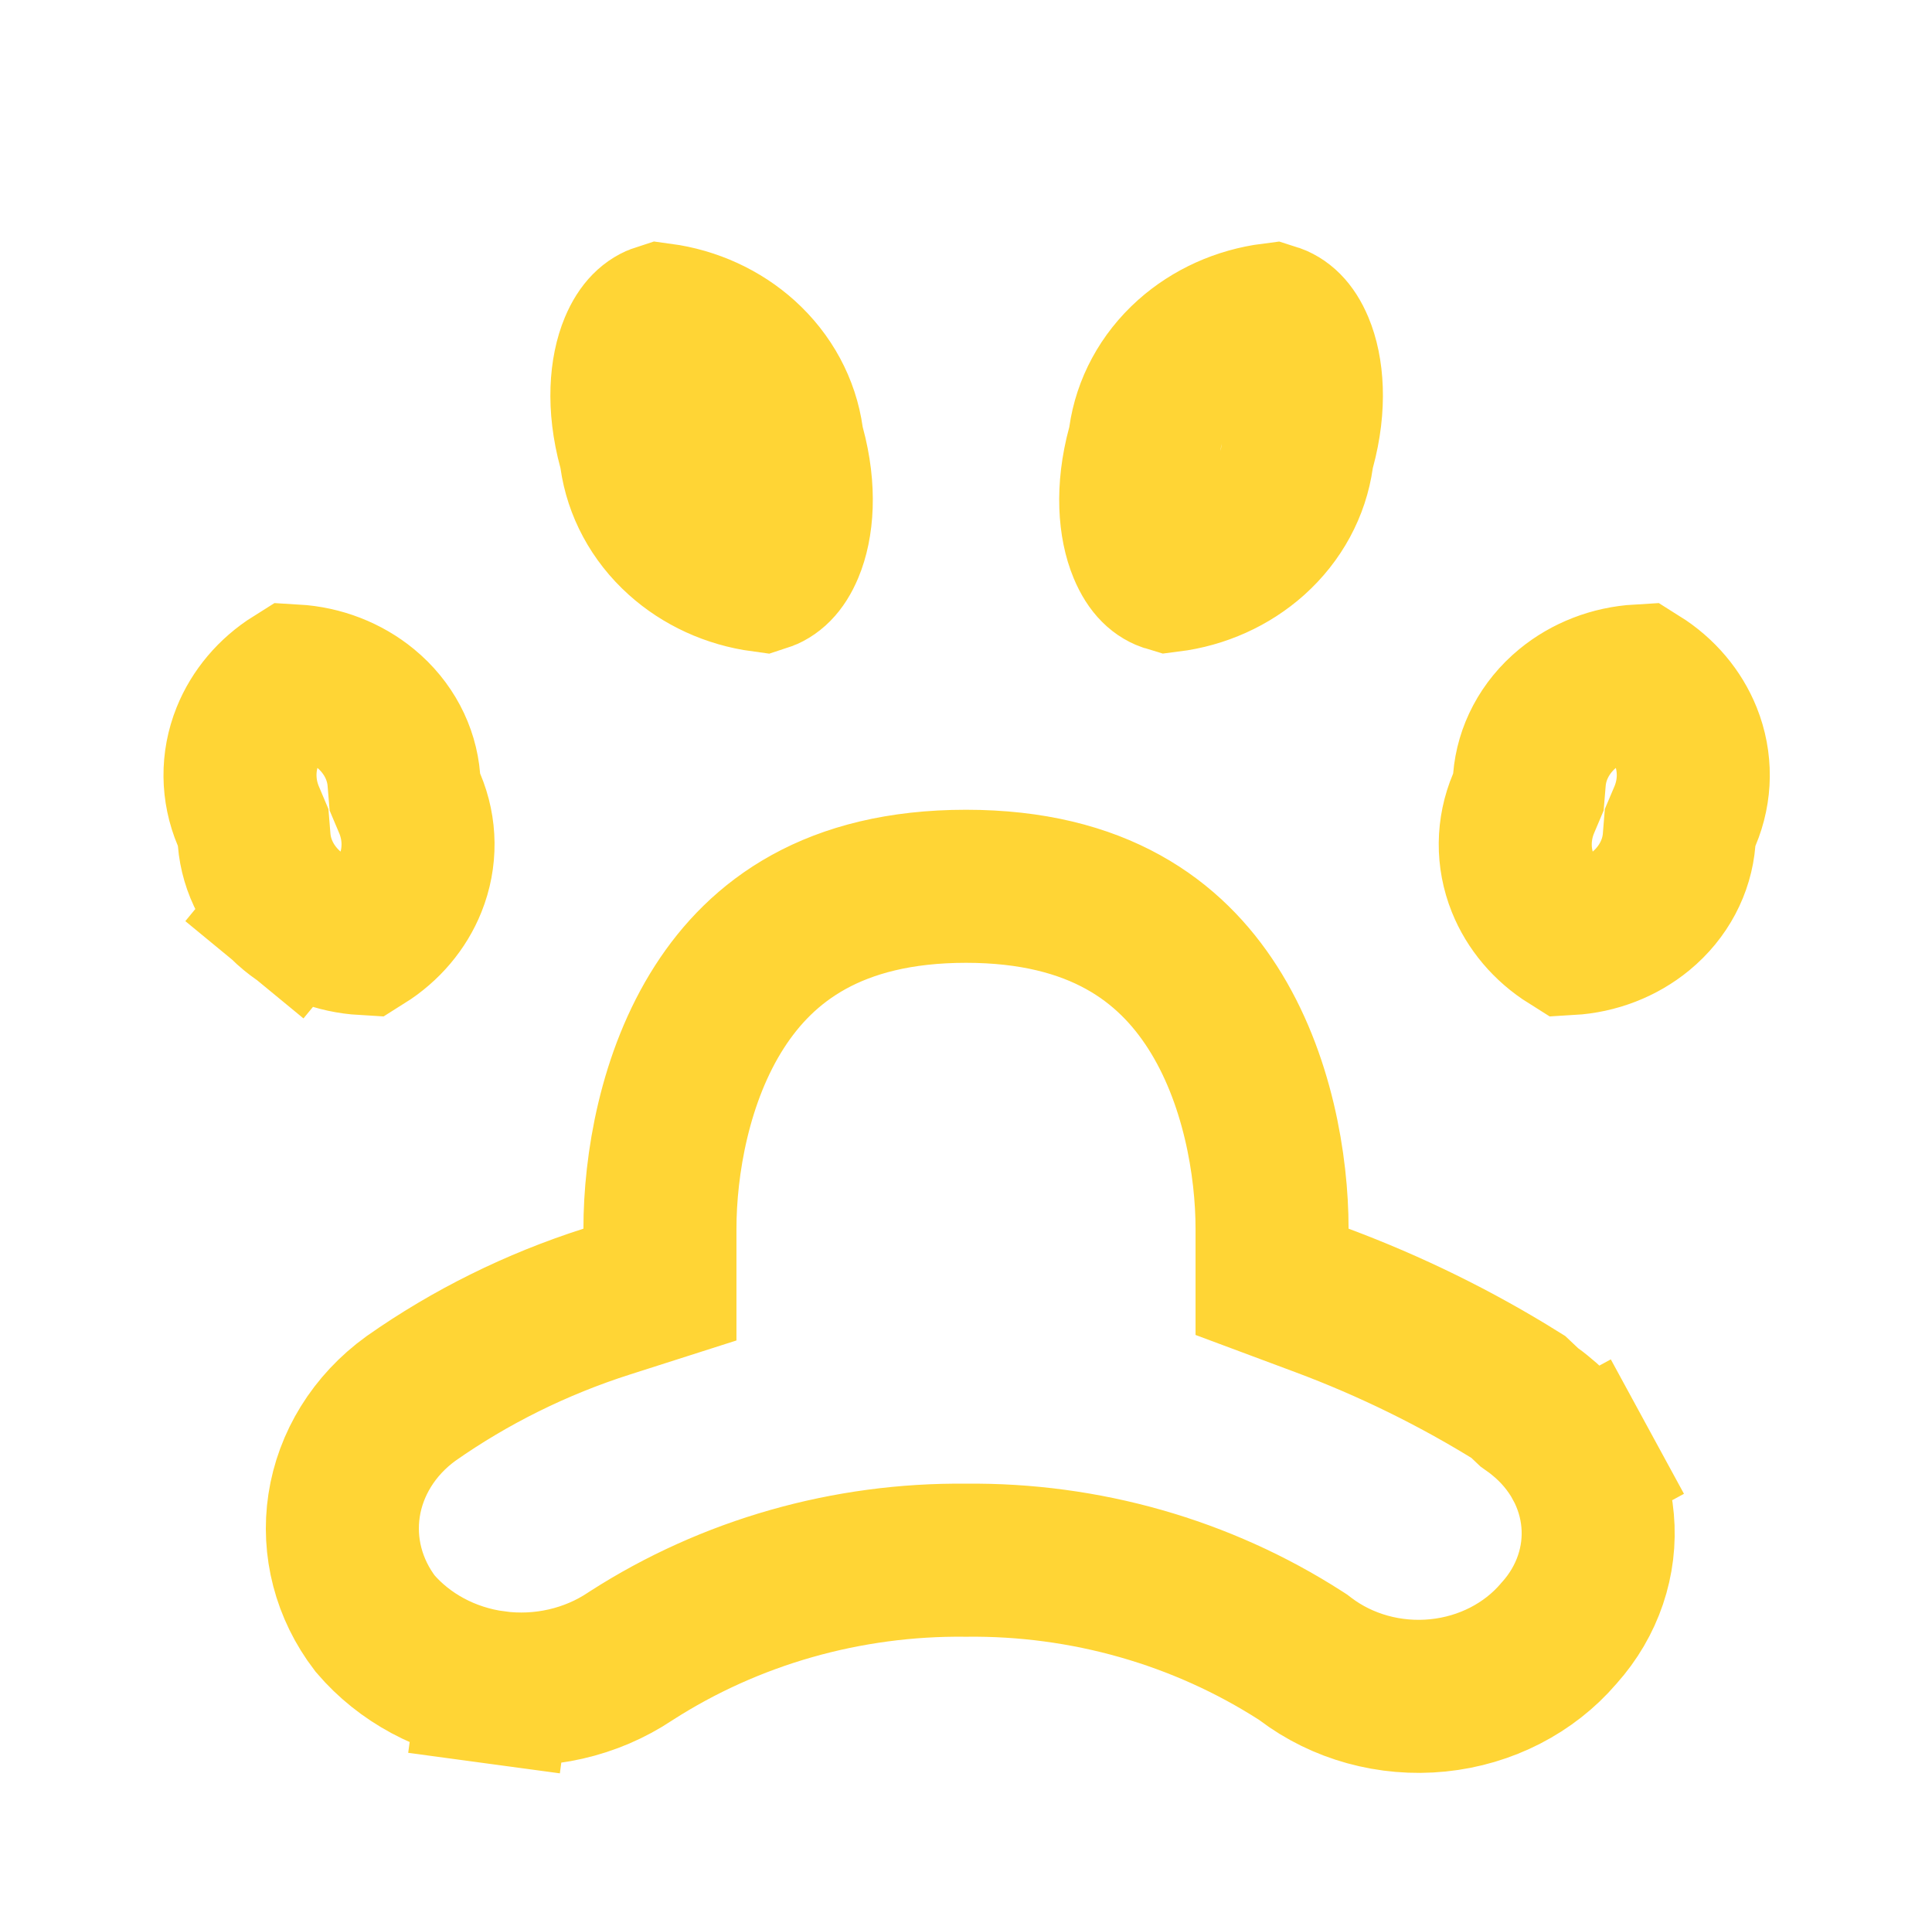 <svg width="101" height="100" viewBox="0 0 101 100" fill="none" xmlns="http://www.w3.org/2000/svg">
<rect width="101" height="100" fill="#1E1E1E"/>
<g clip-path="url(#clip0_0_1)">
<rect width="1728" height="7188" transform="translate(-1330 -1490)" fill="white"/>
<rect width="1729" height="1097" transform="translate(-1331 -430)" fill="#000919"/>
<g filter="url(#filter0_d_0_1)">
<rect x="-192" y="-76" width="485" height="576" rx="40" fill="white"/>
<path d="M31.718 64.032L34.5 63.143V60.222C34.5 56.921 35.255 52.29 37.615 48.621C39.811 45.206 43.556 42.325 50.5 42.325C57.437 42.325 61.184 45.215 63.384 48.642C65.747 52.322 66.5 56.956 66.5 60.222V62.999L69.102 63.969C72.704 65.313 76.145 67.004 79.371 69.015L79.751 69.374L79.95 69.563L80.174 69.723C80.269 69.791 80.362 69.862 80.452 69.936L80.473 69.953L80.494 69.97C81.378 70.678 82.093 71.533 82.608 72.478L86.121 70.566L82.608 72.478C83.122 73.423 83.429 74.444 83.52 75.484C83.612 76.523 83.486 77.572 83.147 78.573C82.808 79.575 82.259 80.518 81.52 81.343L81.493 81.373L81.467 81.404C79.94 83.181 77.687 84.36 75.175 84.615C72.661 84.87 70.17 84.169 68.247 82.715L68.125 82.622L67.996 82.539C62.819 79.214 56.714 77.481 50.5 77.55C44.286 77.481 38.181 79.214 33.005 82.539L32.974 82.559L32.944 82.579C30.906 83.941 28.361 84.531 25.84 84.19L25.304 88.154L25.84 84.19C23.346 83.853 21.13 82.641 19.61 80.863C18.224 79.053 17.661 76.843 17.988 74.693C18.318 72.522 19.544 70.5 21.484 69.098C24.588 66.918 28.04 65.207 31.718 64.032ZM13.287 39.893L13.235 39.252L12.985 38.661C12.414 37.31 12.4 35.82 12.945 34.463C13.405 33.319 14.249 32.304 15.389 31.59C16.777 31.671 18.085 32.182 19.104 33.021C20.307 34.011 21 35.362 21.113 36.757L21.166 37.398L21.416 37.989C21.987 39.34 22 40.83 21.455 42.187C20.996 43.331 20.151 44.346 19.012 45.06C17.623 44.979 16.316 44.468 15.296 43.629L12.777 46.689L15.296 43.629C14.093 42.639 13.401 41.288 13.287 39.893ZM88.083 38.661L87.832 39.252L87.78 39.893C87.666 41.288 86.974 42.639 85.771 43.629C84.751 44.468 83.444 44.979 82.055 45.06C80.916 44.346 80.071 43.331 79.612 42.187C79.067 40.83 79.081 39.34 79.651 37.989L79.901 37.398L79.954 36.757C80.067 35.362 80.76 34.011 81.963 33.021C82.982 32.182 84.29 31.671 85.678 31.59C86.818 32.304 87.662 33.319 88.122 34.463C88.667 35.82 88.653 37.31 88.083 38.661ZM33.261 19.909L33.226 19.658L33.159 19.415C32.546 17.164 32.733 15.293 33.222 14.126C33.593 13.243 34.059 12.858 34.539 12.706C36.183 12.928 37.691 13.627 38.858 14.676C40.133 15.823 40.919 17.313 41.139 18.88L41.175 19.13L41.241 19.373C41.855 21.624 41.668 23.495 41.178 24.662C40.808 25.546 40.341 25.93 39.862 26.082C38.218 25.86 36.709 25.162 35.543 24.112C34.268 22.965 33.482 21.475 33.261 19.909ZM67.908 19.415L67.842 19.657L67.806 19.907C67.584 21.48 66.792 22.974 65.507 24.123C64.322 25.182 62.788 25.88 61.119 26.089C60.665 25.955 60.201 25.593 59.824 24.69C59.331 23.512 59.146 21.623 59.759 19.373L59.826 19.13L59.861 18.88C60.083 17.307 60.874 15.812 62.158 14.664C63.337 13.611 64.861 12.915 66.519 12.703C67.002 12.853 67.472 13.237 67.845 14.126C68.335 15.293 68.521 17.164 67.908 19.415Z" stroke="#FFD535" stroke-width="8"/>
</g>
</g>
<defs>
<filter id="filter0_d_0_1" x="-196" y="-76" width="493" height="584" filterUnits="userSpaceOnUse" color-interpolation-filters="sRGB">
<feFlood flood-opacity="0" result="BackgroundImageFix"/>
<feColorMatrix in="SourceAlpha" type="matrix" values="0 0 0 0 0 0 0 0 0 0 0 0 0 0 0 0 0 0 127 0" result="hardAlpha"/>
<feOffset dy="4"/>
<feGaussianBlur stdDeviation="2"/>
<feComposite in2="hardAlpha" operator="out"/>
<feColorMatrix type="matrix" values="0 0 0 0 0 0 0 0 0 0 0 0 0 0 0 0 0 0 0.25 0"/>
<feBlend mode="normal" in2="BackgroundImageFix" result="effect1_dropShadow_0_1"/>
<feBlend mode="normal" in="SourceGraphic" in2="effect1_dropShadow_0_1" result="shape"/>
</filter>
<clipPath id="clip0_0_1">
<rect width="1728" height="7188" fill="white" transform="translate(-1330 -1490)"/>
</clipPath>
</defs>
</svg>
